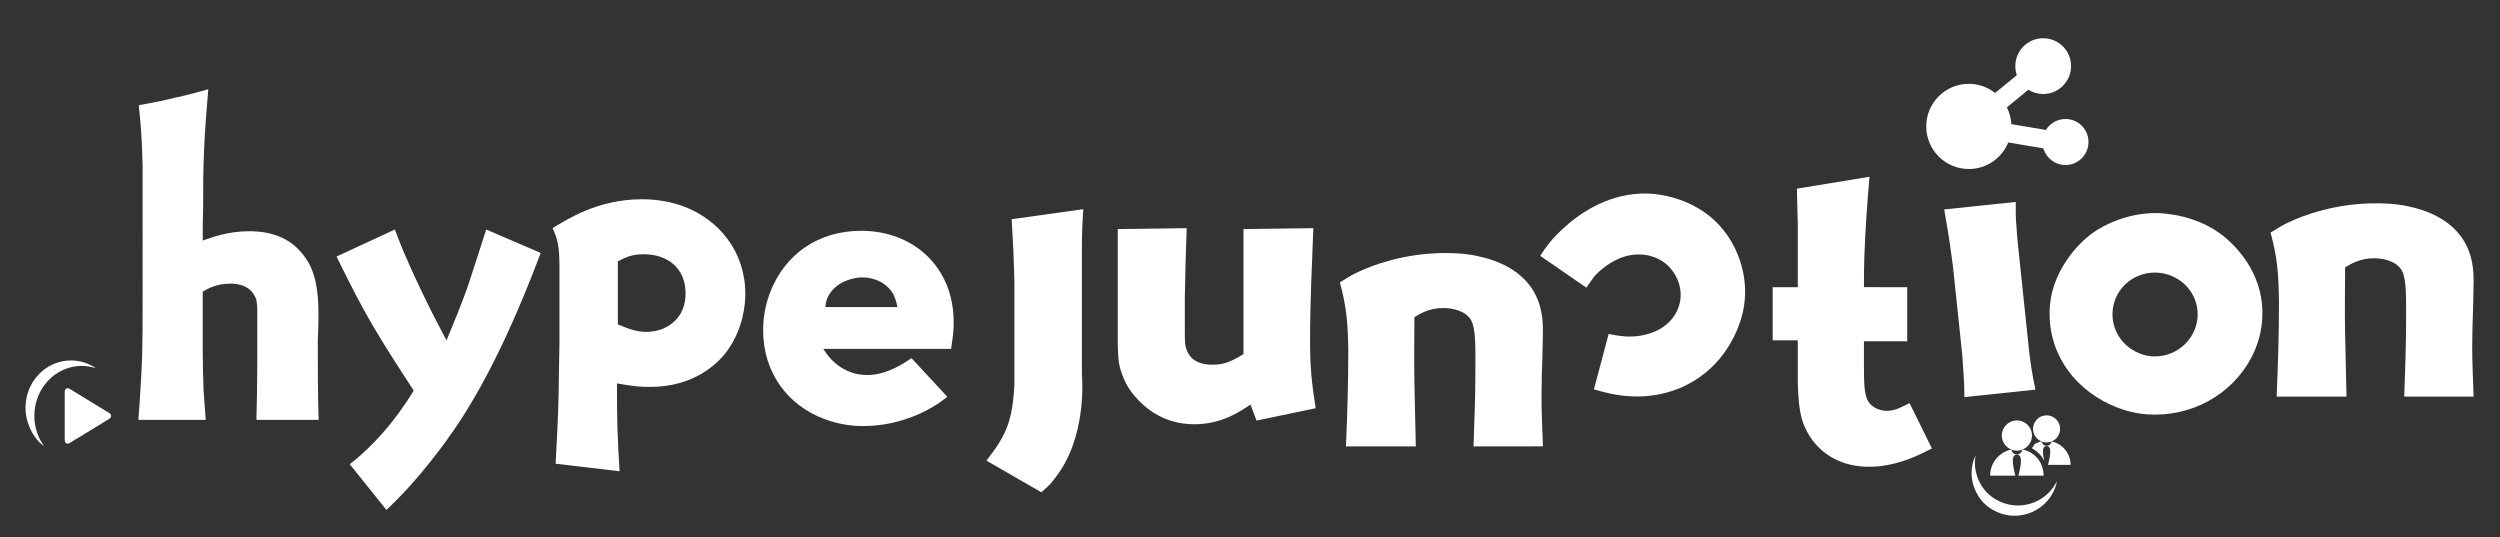 <?xml version="1.0" encoding="utf-8"?>
<!-- Generator: Adobe Illustrator 16.0.0, SVG Export Plug-In . SVG Version: 6.00 Build 0)  -->
<!DOCTYPE svg PUBLIC "-//W3C//DTD SVG 1.1//EN" "http://www.w3.org/Graphics/SVG/1.1/DTD/svg11.dtd">
<svg version="1.1" id="Layer_1" xmlns="http://www.w3.org/2000/svg" xmlns:xlink="http://www.w3.org/1999/xlink" x="0px" y="0px"
	 width="188.372px" height="40.465px" viewBox="0 0 188.372 40.465" enable-background="new 0 0 188.372 40.465"
	 xml:space="preserve">
<rect x="0" y="0" width="188.372" height="40.465" fill="#333333" stroke="none"/>
<g>
	<g>
		<g>
			<g>
				<g>
					<g>
						<path fill="#FFFFFF" d="M19.322,31.635c0.032-1.404,0.063-2.809,0.063-4.248v-4.079c0-0.168-0.031-0.535-0.063-0.7
							c-0.191-0.603-0.708-1.237-1.958-1.237c-1.094,0-1.736,0.4-2.088,0.602v4.578c0,0.938,0.03,1.907,0.063,2.844
							c0.063,0.736,0.096,1.504,0.161,2.241h-5.074c0.128-1.639,0.225-3.278,0.289-4.916c0.032-1.336,0.032-2.673,0.032-4.012
							V12.576c-0.032-0.77-0.032-1.573-0.096-2.375c-0.031-0.769-0.129-1.505-0.193-2.273c0.899-0.167,1.831-0.334,2.731-0.568
							c0.833-0.167,1.668-0.402,2.504-0.635c-0.129,1.571-0.258,3.109-0.321,4.681c-0.066,1.437-0.066,2.842-0.066,4.279
							c-0.03,0.803-0.03,1.638-0.03,2.441c0.577-0.199,1.829-0.703,3.5-0.703c1.733,0,2.729,0.537,3.308,1.003
							c0.642,0.503,1.059,1.171,1.188,1.404c0.899,1.639,0.737,4.048,0.674,5.887c0,1.972,0,3.945,0.063,5.918H19.322L19.322,31.635
							z"/>
						<path fill="#FFFFFF" d="M40.742,19.061c-0.513,1.338-2.666,7.158-5.525,11.771c-0.577,0.969-2.121,3.311-4.271,5.719
							c-0.579,0.636-1.189,1.268-1.829,1.871l-2.763-3.443c0.352-0.267,0.705-0.568,1.026-0.87c0.772-0.703,2.345-2.274,3.791-4.681
							c-2.698-4.145-3.629-5.617-5.813-10.098l4.4-2.04c0.288,0.803,0.608,1.604,0.962,2.374c0.29,0.703,0.642,1.406,0.963,2.107
							c0.612,1.303,1.286,2.606,1.96,3.881c0.545-1.308,1.09-2.644,1.573-3.98c0.483-1.473,0.966-2.942,1.417-4.379L40.742,19.061z"
							/>
						<path fill="#FFFFFF" d="M41.865,34.94c0.097-1.773,0.192-3.51,0.226-5.283c0.031-1.303,0.031-2.607,0.063-3.913v-5.617
							c0-1.67-0.16-2.105-0.514-2.941c1.061-0.635,3.373-2.173,6.743-2.173c0.483,0,1.704,0.033,3.021,0.5
							c2.793,1.004,4.754,3.478,4.754,6.62c0,0.769-0.129,2.575-1.35,4.281c-0.739,1.036-2.571,2.739-5.814,2.739
							c-0.707,0-1.221-0.032-2.505-0.265c0,1.102,0,2.205,0.032,3.309c0.033,1.104,0.096,2.206,0.162,3.312L41.865,34.94z
							 M46.554,24.44c0.738,0.301,1.346,0.569,2.184,0.569c0.162,0,0.513-0.032,0.929-0.136c0.645-0.2,1.991-0.866,1.991-2.772
							c0-1.941-1.411-2.944-3.146-2.944c-0.834,0-1.252,0.168-1.958,0.536V24.44z"/>
						<path fill="#FFFFFF" d="M62.033,26.287c1.058,1.703,2.504,1.972,3.308,1.972c1.604,0,2.954-1.036,3.341-1.271l2.697,2.908
							c-0.417,0.335-0.803,0.602-1.284,0.869c-0.74,0.436-2.637,1.337-5.045,1.337c-0.479,0-1.635-0.033-2.953-0.535
							c-2.76-1.037-4.593-3.512-4.593-6.653c0-0.536,0.033-1.538,0.481-2.776c1.158-3.076,3.757-4.747,6.906-4.747
							c3.917,0,6.968,2.709,6.968,6.887c0,0.668-0.032,0.871-0.194,2.009H62.033z M67.62,23.14
							c-0.032-0.132-0.096-0.532-0.288-0.935c-0.483-0.87-1.414-1.305-2.377-1.305c-0.323,0-1.798,0.132-2.506,1.338
							c-0.224,0.401-0.254,0.735-0.254,0.901H67.62L67.62,23.14z"/>
					</g>
				</g>
				<path fill="#FFFFFF" d="M2.589,31.337c0-2.079,1.595-3.765,3.563-3.765c0.378,0,0.742,0.063,1.083,0.179
					c-0.54-0.372-1.184-0.592-1.881-0.592c-1.902,0-3.432,1.592-3.432,3.569c0,0.929,0.373,1.859,0.97,2.521
					c0.132,0.137,0.278,0.262,0.432,0.374C2.865,32.988,2.589,32.198,2.589,31.337z"/>
				<path fill="#FFFFFF" d="M8.21,31.574l-2.949,1.799c-0.212,0.129-0.385,0.023-0.385-0.235v-3.597
					c0-0.257,0.173-0.363,0.385-0.234l2.949,1.798C8.421,31.235,8.421,31.447,8.21,31.574z"/>
			</g>
		</g>
	</g>
	<g>
		<g>
			<path fill="#FFFFFF" d="M81.521,28.153c0.035,0.519,0.351,4.834-2,7.837c-0.316,0.414-0.386,0.519-1.053,1.104l-4.14-2.383
				c0.315-0.448,0.667-0.861,0.913-1.276c0.982-1.554,1.087-2.864,1.192-4.384v-7.837c-0.035-1.552-0.105-3.141-0.21-4.695
				l5.402-0.759c-0.07,0.967-0.105,1.967-0.105,2.934V28.153L81.521,28.153z"/>
			<path fill="#FFFFFF" d="M94.678,31.69l-0.456-1.207c-0.632,0.414-2.07,1.484-4.21,1.484c-0.912,0-2.702-0.174-4.28-1.864
				c-0.737-0.761-1.018-1.45-1.158-1.829c-0.246-0.656-0.316-1.003-0.351-2.245v-8.768l5.192-0.069
				c-0.07,1.726-0.105,3.486-0.14,5.212v2.521c0,0.725,0,1.035,0.105,1.346c0.175,0.552,0.632,1.208,1.964,1.208
				c0.703,0,1.229-0.104,2.352-0.795v-9.423l5.263-0.069c-0.105,2.796-0.247,5.591-0.247,8.422c0,2.037,0.106,3.142,0.422,5.145
				L94.678,31.69z"/>
			<path fill="#FFFFFF" d="M111.029,33.636c0.069-1.934,0.14-3.832,0.14-5.765c0-1.762,0.035-3.073-0.315-3.729
				c-0.386-0.69-1.334-0.934-2.105-0.934c-1.123,0-1.824,0.484-2.175,0.692c0,1.656-0.035,3.313,0,4.971l0.105,4.764h-5.264
				c0.105-2.417,0.177-4.799,0.177-7.18c-0.036-2.107-0.106-3.212-0.633-5.179c0.456-0.276,0.913-0.587,1.403-0.794
				c1.017-0.483,3.438-1.415,6.526-1.415c0.315,0,1.474,0,2.491,0.24c2.631,0.553,3.824,1.899,4.315,2.899
				c0.597,1.141,0.562,2.418,0.562,2.797c0,0.622-0.036,1.243-0.036,1.864c-0.035,1.036-0.07,2.037-0.07,3.038
				c0,1.242,0.07,2.485,0.106,3.728L111.029,33.636L111.029,33.636z"/>
			<path fill="#FFFFFF" d="M121.209,25.164c0.65,0.107,1.892,0.462,3.452-0.172c1.56-0.633,2.407-2.281,1.757-3.879
				c-0.713-1.76-2.657-2.35-4.347-1.664c-1.04,0.423-1.763,1.163-1.99,1.441c-0.124,0.162-0.287,0.414-0.553,0.782l-3.47-2.392
				c0.2-0.343,0.448-0.666,0.695-0.99c0.456-0.558,1.979-2.218,4.123-3.09c0.553-0.223,1.769-0.68,3.349-0.613
				c1.345,0.052,5.121,0.678,6.719,4.613c0.324,0.8,0.959,2.739,0.164,5.074c-0.357,1.076-1.51,3.741-4.63,5.009
				c-2.874,1.129-5.351,0.346-6.378,0.054L121.209,25.164z"/>
			<path fill="#FFFFFF" d="M143.707,21.638v4.074h-3.262v1.968c0,1.208,0.032,2.002,0.28,2.485c0.386,0.725,1.227,0.793,1.437,0.793
				c0.668,0,1.157-0.31,1.72-0.586l1.685,3.417c-0.633,0.312-2.49,1.381-4.736,1.381c-0.735,0-2.668-0.104-4.07-1.76
				c-0.212-0.242-0.665-0.829-0.948-1.692c-0.28-0.896-0.315-1.932-0.351-2.865v-3.21h-1.893v-4.005h1.893v-4.764
				c-0.035-0.897-0.035-1.76-0.07-2.658l5.475-0.897c-0.175,1.967-0.315,3.969-0.388,5.971c-0.032,0.761-0.032,1.555-0.032,2.348
				H143.707L143.707,21.638z"/>
			<path fill="#FFFFFF" d="M167.523,17.777c0.807,0.656,2.946,2.625,2.946,5.8c0,0.483-0.035,1.554-0.563,2.797
				c-1.262,2.968-4.243,4.866-7.508,4.866c-0.561,0-1.612-0.034-2.911-0.551c-2.981-1.175-5.052-3.799-5.052-7.043
				c0-0.863,0.141-1.484,0.245-1.83c0.456-1.656,1.683-3.349,3.122-4.35c0.666-0.449,2.315-1.38,4.563-1.414
				C163.171,16.052,165.559,16.224,167.523,17.777z M162.366,26.856c1.788,0,3.226-1.449,3.226-3.176
				c0-1.761-1.473-3.141-3.226-3.141c-1.791,0-3.193,1.414-3.193,3.141c0,0.448,0.105,1.416,0.946,2.244
				C160.399,26.2,161.208,26.856,162.366,26.856z"/>
			<path fill="#FFFFFF" d="M181.156,29.886c0.069-1.934,0.14-3.832,0.14-5.765c0-1.761,0.035-3.072-0.315-3.729
				c-0.388-0.69-1.334-0.933-2.105-0.933c-1.123,0-1.824,0.484-2.175,0.691c0,1.656-0.037,3.314,0,4.971l0.105,4.764h-5.265
				c0.105-2.417,0.178-4.798,0.178-7.182c-0.037-2.104-0.105-3.209-0.634-5.176c0.456-0.277,0.914-0.587,1.404-0.795
				c1.017-0.483,3.438-1.414,6.526-1.414c0.315,0,1.472,0,2.49,0.24c2.632,0.552,3.825,1.899,4.316,2.9
				c0.596,1.141,0.561,2.416,0.561,2.796c0,0.621-0.035,1.244-0.035,1.863c-0.035,1.038-0.07,2.038-0.07,3.04
				c0,1.242,0.07,2.485,0.105,3.728H181.156L181.156,29.886z"/>
			<path fill="#FFFFFF" d="M155.633,8.965c-0.625,0-1.17,0.331-1.477,0.827l-2.604-0.438c-0.024-0.454-0.143-0.883-0.336-1.266
				l1.619-1.327c0.324,0.204,0.708,0.322,1.117,0.322c1.159,0,2.102-0.941,2.102-2.101c0-1.16-0.942-2.101-2.102-2.101
				c-1.161,0-2.101,0.941-2.101,2.101c0,0.239,0.042,0.467,0.116,0.68l-1.639,1.341c-0.546-0.427-1.231-0.687-1.979-0.687
				c-1.771,0-3.209,1.437-3.209,3.209c0,1.772,1.438,3.209,3.209,3.209c1.346,0,2.493-0.827,2.971-2l2.645,0.445
				c0.21,0.725,0.876,1.256,1.667,1.256c0.959,0,1.734-0.778,1.734-1.736C157.367,9.743,156.592,8.965,155.633,8.965z"/>
			<path fill="#FFFFFF" d="M151.885,15.216c-0.005,0.624-0.009,1.251,0.053,1.833c0.02,0.519,0.074,1.034,0.129,1.548l0.757,7.21
				c0.064,0.617,0.134,1.271,0.232,1.884c0.096,0.581,0.188,1.126,0.313,1.667l-5.354,0.563c-0.016-0.484,0.002-0.973-0.048-1.453
				c-0.021-0.519-0.077-1.066-0.102-1.621l-0.721-6.865c-0.103-0.648-0.175-1.334-0.282-2.018c-0.108-0.718-0.258-1.465-0.368-2.184
				L151.885,15.216z"/>
			<path fill="#FFFFFF" d="M152.032,38.088c-0.423,0-1.438-0.104-2.316-0.968c-0.561-0.587-0.911-1.415-0.911-2.243
				c0-0.197,0.02-0.388,0.053-0.572c-0.191,0.405-0.303,0.859-0.303,1.343c0,0.831,0.352,1.659,0.913,2.246
				c0.877,0.863,1.894,0.966,2.314,0.966c1.598,0,2.938-1.128,3.21-2.62C154.473,37.333,153.338,38.088,152.032,38.088z"/>
			<g>
				<path fill="#FFFFFF" d="M154.208,31.295c-0.563,0-1.021,0.458-1.021,1.021c0,0.564,0.457,1.021,1.021,1.021
					c0.564,0,1.021-0.456,1.021-1.021C155.229,31.753,154.771,31.295,154.208,31.295z"/>
				<path fill="#FFFFFF" d="M152.381,33.868c-0.022,0.208-0.196,0.372-0.411,0.372s-0.39-0.164-0.409-0.372
					c-0.918,0.188-1.606,1.001-1.606,1.974h1.897c-0.162-0.69-0.379-1.584,0.118-1.584c0.496,0,0.281,0.894,0.118,1.584h1.897
					C153.985,34.869,153.296,34.056,152.381,33.868z"/>
				<circle fill="#FFFFFF" cx="151.97" cy="32.817" r="1.138"/>
				<g>
					<path fill="#FFFFFF" d="M153.1,33.773c0.389,0.215,0.707,0.532,0.924,0.914c-0.116-0.537-0.182-1.078,0.185-1.078
						c0.446,0,0.254,0.802,0.108,1.42h1.699c0-0.872-0.618-1.6-1.44-1.771c-0.02,0.188-0.175,0.333-0.367,0.333
						s-0.349-0.145-0.368-0.333c-0.193,0.039-0.375,0.111-0.539,0.208C153.246,33.579,153.178,33.679,153.1,33.773z"/>
					<path fill="#FFFFFF" d="M152.4,35.029"/>
					<path fill="#FFFFFF" d="M153.813,35.029c-0.195-0.443-0.546-0.802-0.981-1.011c-0.062,0.047-0.128,0.086-0.197,0.121"/>
				</g>
			</g>
		</g>
	</g>
</g>
</svg>
